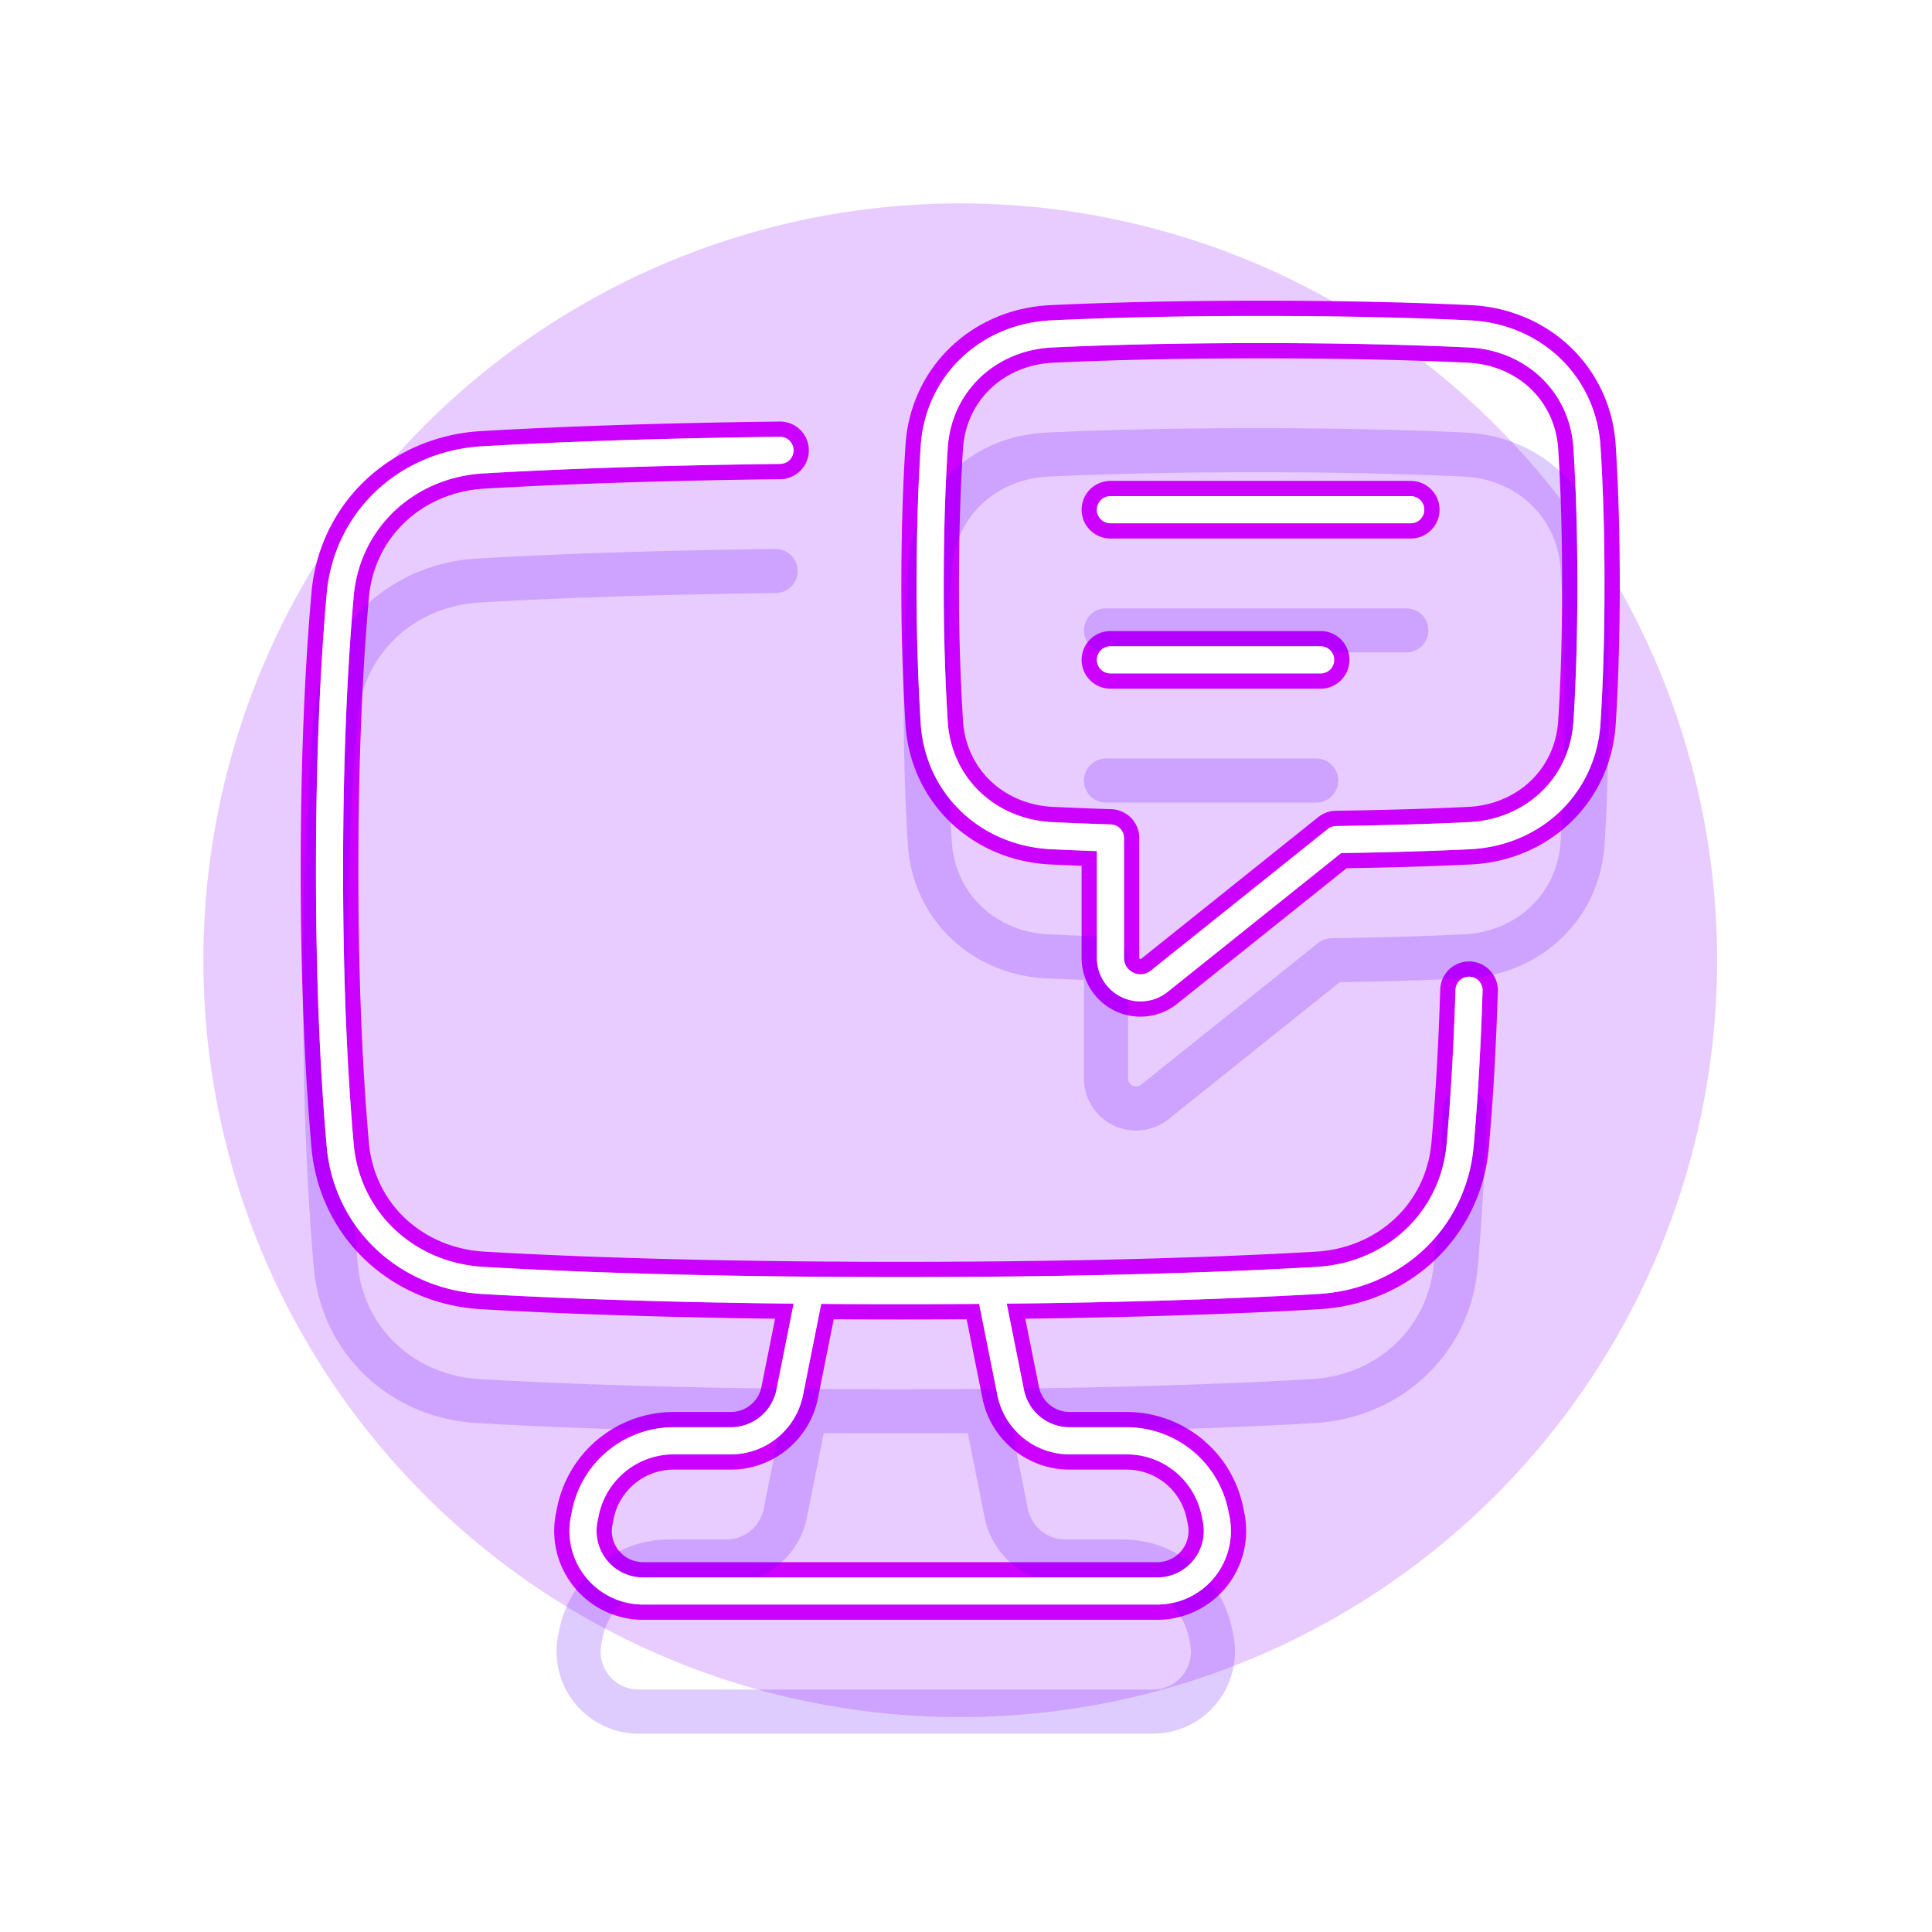 <svg width="57" height="57" fill="none" xmlns="http://www.w3.org/2000/svg"><g style="mix-blend-mode:hard-light" filter="url(#a)"><circle cx="28.33" cy="28.33" r="22.33" fill="#8F00FF" fill-opacity=".2"/></g><g style="mix-blend-mode:hard-light" filter="url(#b)"><path d="M23.013 13.287c-3.85.046-6.739.163-8.763.28-2.24.128-4.016 1.758-4.214 3.994-.168 1.9-.314 4.573-.314 8.11 0 3.538.147 6.21.314 8.111.198 2.236 1.974 3.867 4.214 3.995 2.603.15 6.637.301 12.308.301 5.67 0 9.705-.151 12.308-.301 2.24-.129 4.016-1.76 4.213-3.996.107-1.204.204-2.717.262-4.565m-19.442 8.861-.6 3.006a1.772 1.772 0 0 1-1.738 1.425h-1.684a2.659 2.659 0 0 0-2.607 2.137l-.035.174a1.772 1.772 0 0 0 1.738 2.12h15.17a1.77 1.77 0 0 0 1.72-1.343c.063-.255.07-.52.019-.777l-.036-.174a2.659 2.659 0 0 0-2.604-2.137h-1.686a1.773 1.773 0 0 1-1.738-1.425l-.601-3.006m3.544-23.039h8.86m-8.86 4.43h6.202m-7.934 5.187c-1.874-.09-3.346-1.463-3.466-3.336a63.884 63.884 0 0 1-.12-4.065c0-1.66.051-3.007.12-4.066.12-1.872 1.592-3.247 3.466-3.336 1.478-.07 3.51-.13 6.162-.13 2.651 0 4.684.06 6.162.13 1.874.09 3.346 1.464 3.467 3.336.068 1.059.118 2.405.118 4.066 0 1.66-.05 3.006-.118 4.065-.12 1.873-1.593 3.247-3.467 3.336-1.032.05-2.334.093-3.928.115l-5.224 4.18a.886.886 0 0 1-1.44-.69v-3.537c-.646-.02-1.222-.044-1.732-.068Z" stroke="#C0F" stroke-width="1.3" stroke-linecap="round" stroke-linejoin="round"/></g><g style="mix-blend-mode:hard-light" filter="url(#c)"><path d="M23.013 13.287c-3.85.046-6.739.163-8.763.28-2.24.128-4.016 1.758-4.214 3.994-.168 1.9-.314 4.573-.314 8.11 0 3.538.147 6.21.314 8.111.198 2.236 1.974 3.867 4.214 3.995 2.603.15 6.637.301 12.308.301 5.67 0 9.705-.151 12.308-.301 2.24-.129 4.016-1.76 4.213-3.996.107-1.204.204-2.717.262-4.565m-19.442 8.861-.6 3.006a1.772 1.772 0 0 1-1.738 1.425h-1.684a2.659 2.659 0 0 0-2.607 2.137l-.035.174a1.772 1.772 0 0 0 1.738 2.12h15.17a1.77 1.77 0 0 0 1.72-1.343c.063-.255.07-.52.019-.777l-.036-.174a2.659 2.659 0 0 0-2.604-2.137h-1.686a1.773 1.773 0 0 1-1.738-1.425l-.601-3.006m3.544-23.039h8.86m-8.86 4.43h6.202m-7.934 5.187c-1.874-.09-3.346-1.463-3.466-3.336a63.884 63.884 0 0 1-.12-4.065c0-1.66.051-3.007.12-4.066.12-1.872 1.592-3.247 3.466-3.336 1.478-.07 3.51-.13 6.162-.13 2.651 0 4.684.06 6.162.13 1.874.09 3.346 1.464 3.467 3.336.068 1.059.118 2.405.118 4.066 0 1.66-.05 3.006-.118 4.065-.12 1.873-1.593 3.247-3.467 3.336-1.032.05-2.334.093-3.928.115l-5.224 4.18a.886.886 0 0 1-1.44-.69v-3.537c-.646-.02-1.222-.044-1.732-.068Z" stroke="#C0F" stroke-width="1.7" stroke-linecap="round" stroke-linejoin="round"/></g><g style="mix-blend-mode:hard-light" filter="url(#d)"><path d="M23.013 13.287c-3.85.046-6.739.163-8.763.28-2.24.128-4.016 1.758-4.214 3.994-.168 1.9-.314 4.573-.314 8.11 0 3.538.147 6.21.314 8.111.198 2.236 1.974 3.867 4.214 3.995 2.603.15 6.637.301 12.308.301 5.67 0 9.705-.151 12.308-.301 2.24-.129 4.016-1.76 4.213-3.996.107-1.204.204-2.717.262-4.565m-19.442 8.861-.6 3.006a1.772 1.772 0 0 1-1.738 1.425h-1.684a2.659 2.659 0 0 0-2.607 2.137l-.035.174a1.772 1.772 0 0 0 1.738 2.12h15.17a1.77 1.77 0 0 0 1.72-1.343c.063-.255.07-.52.019-.777l-.036-.174a2.659 2.659 0 0 0-2.604-2.137h-1.686a1.773 1.773 0 0 1-1.738-1.425l-.601-3.006m3.544-23.039h8.86m-8.86 4.43h6.202m-7.934 5.187c-1.874-.09-3.346-1.463-3.466-3.336a63.884 63.884 0 0 1-.12-4.065c0-1.66.051-3.007.12-4.066.12-1.872 1.592-3.247 3.466-3.336 1.478-.07 3.51-.13 6.162-.13 2.651 0 4.684.06 6.162.13 1.874.09 3.346 1.464 3.467 3.336.068 1.059.118 2.405.118 4.066 0 1.66-.05 3.006-.118 4.065-.12 1.873-1.593 3.247-3.467 3.336-1.032.05-2.334.093-3.928.115l-5.224 4.18a.886.886 0 0 1-1.44-.69v-3.537c-.646-.02-1.222-.044-1.732-.068Z" stroke="#6100FF" stroke-opacity=".2" stroke-width="1.3" stroke-linecap="round" stroke-linejoin="round"/></g><g filter="url(#e)"><path d="M23.013 13.287c-3.85.046-6.739.163-8.763.28-2.24.128-4.016 1.758-4.214 3.994-.168 1.9-.314 4.573-.314 8.11 0 3.538.147 6.21.314 8.111.198 2.236 1.974 3.867 4.214 3.995 2.603.15 6.637.301 12.308.301 5.67 0 9.705-.151 12.308-.301 2.24-.129 4.016-1.76 4.213-3.996.107-1.204.204-2.717.262-4.565m-19.442 8.861-.6 3.006a1.772 1.772 0 0 1-1.738 1.425h-1.684a2.659 2.659 0 0 0-2.607 2.137l-.035.174a1.772 1.772 0 0 0 1.738 2.12h15.17a1.77 1.77 0 0 0 1.72-1.343c.063-.255.07-.52.019-.777l-.036-.174a2.659 2.659 0 0 0-2.604-2.137h-1.686a1.773 1.773 0 0 1-1.738-1.425l-.601-3.006m3.544-23.039h8.86m-8.86 4.43h6.202m-7.934 5.187c-1.874-.09-3.346-1.463-3.466-3.336a63.884 63.884 0 0 1-.12-4.065c0-1.66.051-3.007.12-4.066.12-1.872 1.592-3.247 3.466-3.336 1.478-.07 3.51-.13 6.162-.13 2.651 0 4.684.06 6.162.13 1.874.09 3.346 1.464 3.467 3.336.068 1.059.118 2.405.118 4.066 0 1.66-.05 3.006-.118 4.065-.12 1.873-1.593 3.247-3.467 3.336-1.032.05-2.334.093-3.928.115l-5.224 4.18a.886.886 0 0 1-1.44-.69v-3.537c-.646-.02-1.222-.044-1.732-.068Z" stroke="#C882FF" stroke-width=".8" stroke-linecap="round" stroke-linejoin="round"/></g><g filter="url(#f)"><path d="M23.013 13.287c-3.85.046-6.739.163-8.763.28-2.24.128-4.016 1.758-4.214 3.994-.168 1.9-.314 4.573-.314 8.11 0 3.538.147 6.21.314 8.111.198 2.236 1.974 3.867 4.214 3.995 2.603.15 6.637.301 12.308.301 5.67 0 9.705-.151 12.308-.301 2.24-.129 4.016-1.76 4.213-3.996.107-1.204.204-2.717.262-4.565m-19.442 8.861-.6 3.006a1.772 1.772 0 0 1-1.738 1.425h-1.684a2.659 2.659 0 0 0-2.607 2.137l-.035.174a1.772 1.772 0 0 0 1.738 2.12h15.17a1.77 1.77 0 0 0 1.72-1.343c.063-.255.07-.52.019-.777l-.036-.174a2.659 2.659 0 0 0-2.604-2.137h-1.686a1.773 1.773 0 0 1-1.738-1.425l-.601-3.006m3.544-23.039h8.86m-8.86 4.43h6.202m-7.934 5.187c-1.874-.09-3.346-1.463-3.466-3.336a63.884 63.884 0 0 1-.12-4.065c0-1.66.051-3.007.12-4.066.12-1.872 1.592-3.247 3.466-3.336 1.478-.07 3.51-.13 6.162-.13 2.651 0 4.684.06 6.162.13 1.874.09 3.346 1.464 3.467 3.336.068 1.059.118 2.405.118 4.066 0 1.66-.05 3.006-.118 4.065-.12 1.873-1.593 3.247-3.467 3.336-1.032.05-2.334.093-3.928.115l-5.224 4.18a.886.886 0 0 1-1.44-.69v-3.537c-.646-.02-1.222-.044-1.732-.068Z" stroke="#fff" stroke-width=".8" stroke-linecap="round" stroke-linejoin="round"/></g><defs><filter id="a" x="0" y="0" width="56.66" height="56.66" filterUnits="userSpaceOnUse" color-interpolation-filters="sRGB"><feFlood flood-opacity="0" result="BackgroundImageFix"/><feBlend in="SourceGraphic" in2="BackgroundImageFix" result="shape"/><feGaussianBlur stdDeviation="3" result="effect1_foregroundBlur_1092_4816"/></filter><filter id="b" x="3.072" y="3.072" width="50.517" height="50.517" filterUnits="userSpaceOnUse" color-interpolation-filters="sRGB"><feFlood flood-opacity="0" result="BackgroundImageFix"/><feBlend in="SourceGraphic" in2="BackgroundImageFix" result="shape"/><feGaussianBlur stdDeviation="3" result="effect1_foregroundBlur_1092_4816"/></filter><filter id="c" x="6.872" y="6.872" width="42.917" height="42.917" filterUnits="userSpaceOnUse" color-interpolation-filters="sRGB"><feFlood flood-opacity="0" result="BackgroundImageFix"/><feBlend in="SourceGraphic" in2="BackgroundImageFix" result="shape"/><feGaussianBlur stdDeviation="1" result="effect1_foregroundBlur_1092_4816"/></filter><filter id="d" x="6.472" y="8.472" width="43.717" height="43.717" filterUnits="userSpaceOnUse" color-interpolation-filters="sRGB"><feFlood flood-opacity="0" result="BackgroundImageFix"/><feColorMatrix in="SourceAlpha" values="0 0 0 0 0 0 0 0 0 0 0 0 0 0 0 0 0 0 127 0" result="hardAlpha"/><feOffset dy="1.3"/><feGaussianBlur stdDeviation=".5"/><feColorMatrix values="0 0 0 0 0.055 0 0 0 0 0 0 0 0 0 0.082 0 0 0 0.7 0"/><feBlend mode="multiply" in2="BackgroundImageFix" result="effect1_dropShadow_1092_4816"/><feColorMatrix in="SourceAlpha" values="0 0 0 0 0 0 0 0 0 0 0 0 0 0 0 0 0 0 127 0" result="hardAlpha"/><feOffset dy="2"/><feGaussianBlur stdDeviation="1.3"/><feColorMatrix values="0 0 0 0 0.514 0 0 0 0 0 0 0 0 0 0.756 0 0 0 1 0"/><feBlend mode="color-dodge" in2="effect1_dropShadow_1092_4816" result="effect2_dropShadow_1092_4816"/><feBlend in="SourceGraphic" in2="effect2_dropShadow_1092_4816" result="shape"/><feColorMatrix in="SourceAlpha" values="0 0 0 0 0 0 0 0 0 0 0 0 0 0 0 0 0 0 127 0" result="hardAlpha"/><feOffset dx="-.13" dy=".26"/><feGaussianBlur stdDeviation=".065"/><feComposite in2="hardAlpha" operator="arithmetic" k2="-1" k3="1"/><feColorMatrix values="0 0 0 0 1 0 0 0 0 1 0 0 0 0 1 0 0 0 0.5 0"/><feBlend in2="shape" result="effect3_innerShadow_1092_4816"/></filter><filter id="e" x="9.122" y="9.122" width="38.417" height="38.417" filterUnits="userSpaceOnUse" color-interpolation-filters="sRGB"><feFlood flood-opacity="0" result="BackgroundImageFix"/><feBlend in="SourceGraphic" in2="BackgroundImageFix" result="shape"/><feGaussianBlur stdDeviation=".1" result="effect1_foregroundBlur_1092_4816"/></filter><filter id="f" x="9.188" y="9.188" width="38.283" height="38.283" filterUnits="userSpaceOnUse" color-interpolation-filters="sRGB"><feFlood flood-opacity="0" result="BackgroundImageFix"/><feBlend in="SourceGraphic" in2="BackgroundImageFix" result="shape"/><feGaussianBlur stdDeviation=".067" result="effect1_foregroundBlur_1092_4816"/></filter></defs></svg>